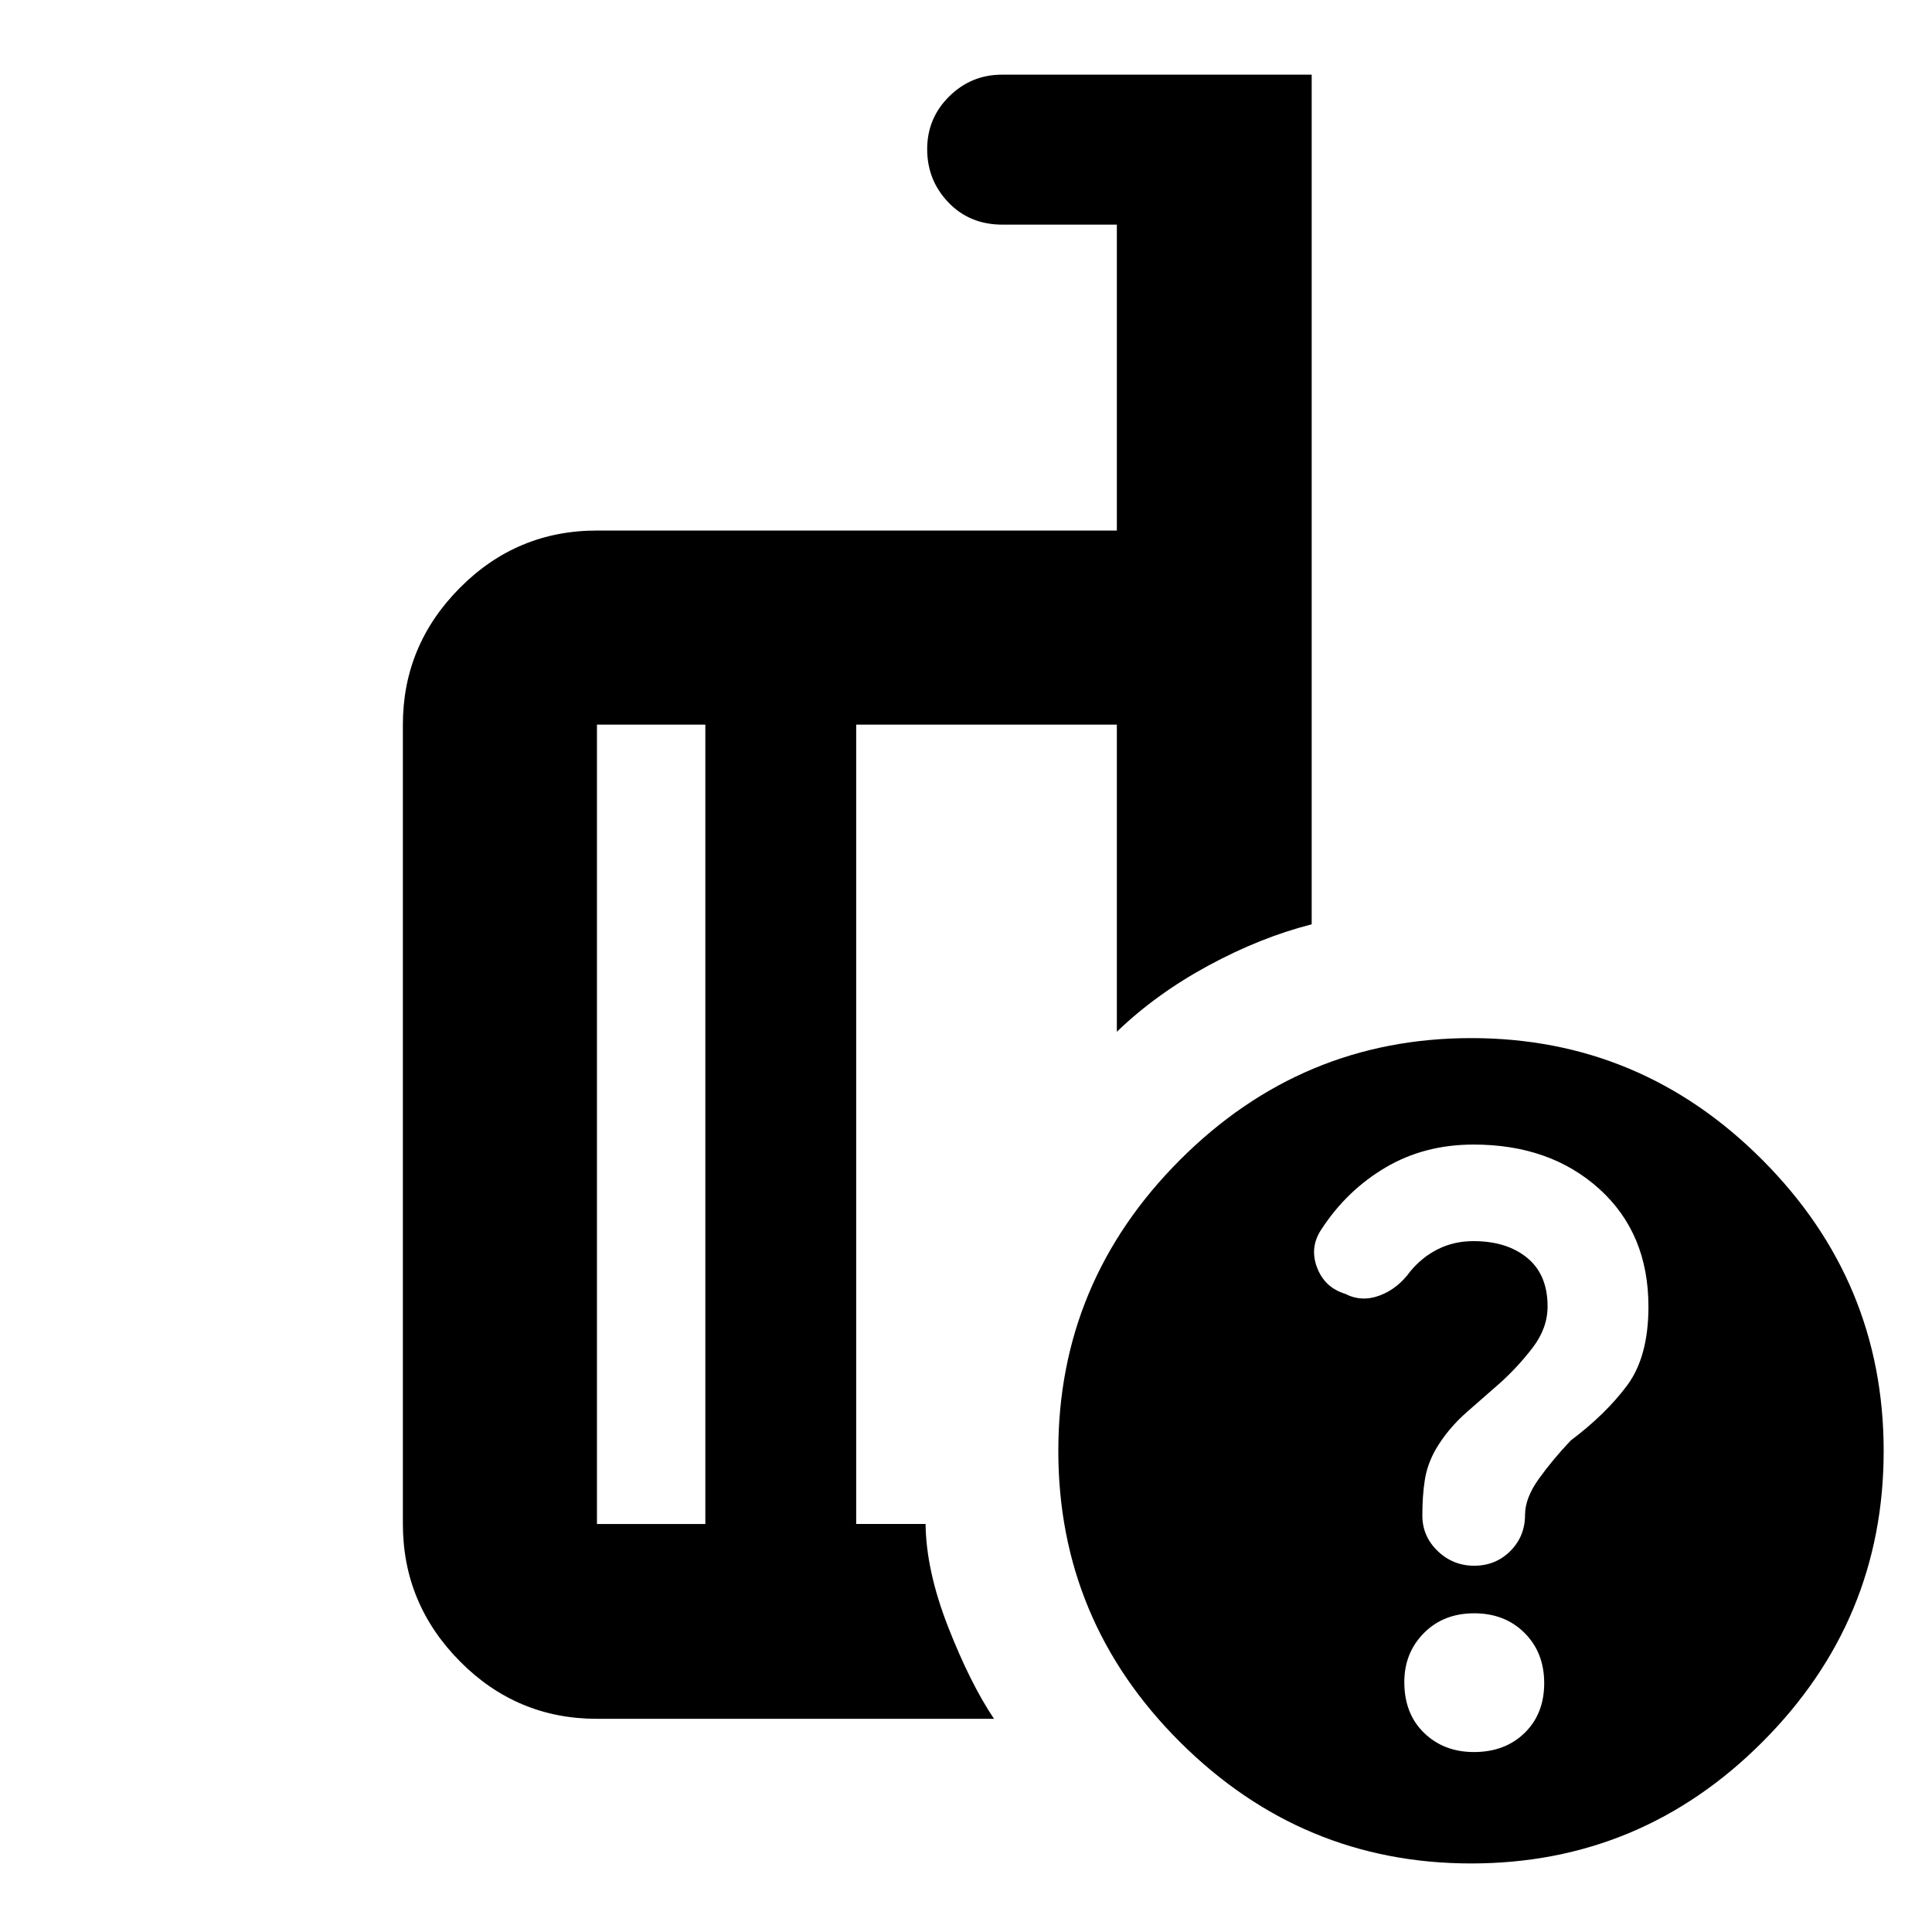 <svg xmlns="http://www.w3.org/2000/svg" height="40" viewBox="0 -960 960 960" width="40"><path d="M350.48-202.739v-397.202h-53.856v397.202h53.856Zm143.435 96.811H296.624q-39.859 0-68.147-28.611-28.288-28.611-28.288-68.2v-397.202q0-39.434 28.288-67.934 28.288-28.501 68.147-28.501h258.333v-152.002h-56.87q-16.251 0-26.814-11.017-10.562-11.018-10.562-26.461 0-15.444 10.941-26.243 10.942-10.8 26.203-10.8h153.914v422.19q-25.334 6.435-51.305 20.493t-45.507 32.884v-152.609H425.435v397.202h34.479q.261 23.174 11.211 51.159 10.949 27.986 22.79 45.652Zm237.134-338.245q84.262 0 144.599 60.458 60.337 60.458 60.337 144.72t-60.27 144.6Q815.446-34.06 730.995-34.06q-84.074 0-144.599-60.27-60.525-60.269-60.525-144.719 0-84.074 60.457-144.6 60.458-60.525 144.721-60.525Zm1.354 354.752q15.423 0 25.162-9.491 9.739-9.492 9.739-24.732 0-15.241-9.779-24.98-9.78-9.739-25.015-9.739-15.235 0-24.974 9.815-9.739 9.814-9.739 24.355 0 15.762 9.83 25.267 9.831 9.505 24.776 9.505ZM387.624-401.956ZM350.48-202.739v-397.202 397.202Zm74.955 0v-397.202V-202.739Zm393.666-108.05q0-36.328-24.383-58.407-24.384-22.079-62.482-22.079-24.439 0-43.71 11.369t-31.828 30.613q-6.075 8.926-2.309 18.993 3.765 10.068 14.023 13.191 8.178 4.211 17.158.834 8.981-3.377 15.201-11.998 5.902-7.135 13.838-11.076 7.936-3.941 17.542-3.941 16.595 0 26.715 8.323 10.119 8.322 10.119 24.098 0 10.812-7.388 20.47-7.389 9.658-16.352 17.706-6.69 5.857-16.301 14.275-9.611 8.418-15.634 18.761-4.122 7.322-5.339 15.112-1.217 7.789-1.217 17.557 0 10.355 7.609 17.671 7.61 7.317 18.13 7.317 10.687 0 17.989-7.314 7.301-7.313 7.301-17.998 0-8.34 6.913-17.956t15.795-18.964q17.364-13.058 27.987-27.322 10.623-14.264 10.623-39.235Z"/></svg>